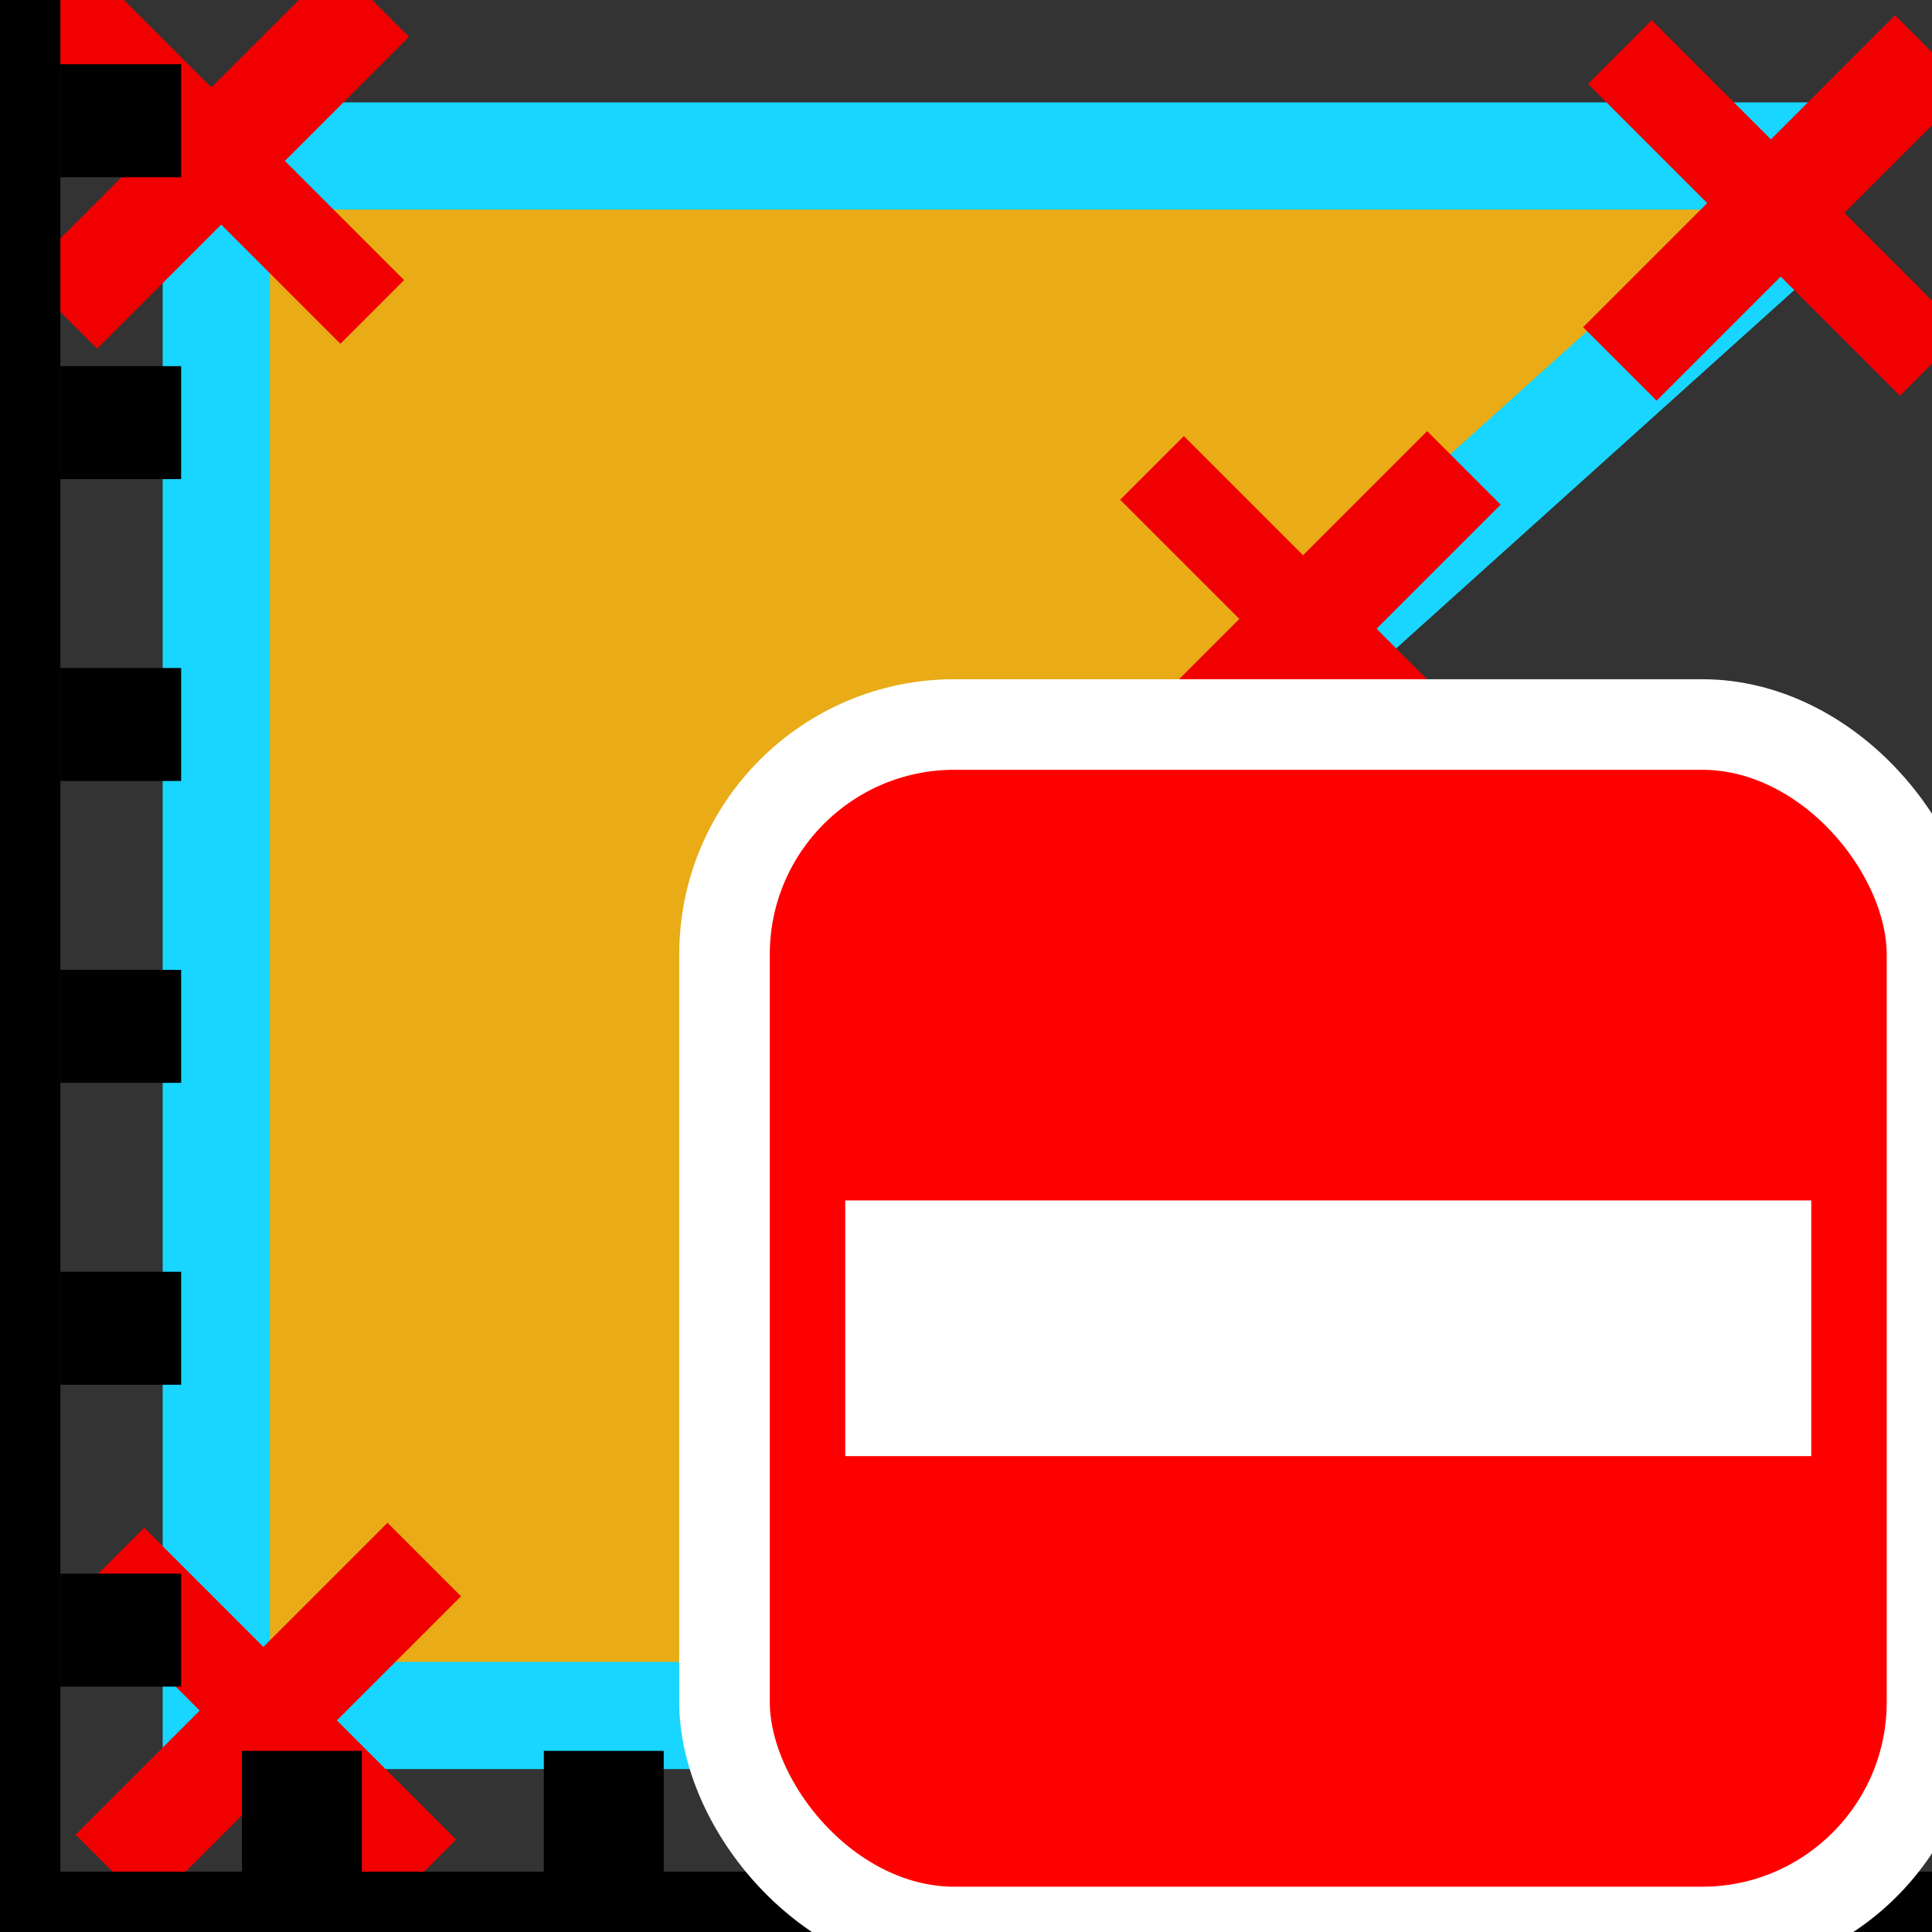 <?xml version="1.0" encoding="UTF-8" standalone="no"?>
<!-- Created with Inkscape (http://www.inkscape.org/) -->

<svg
   xmlns:dc="http://purl.org/dc/elements/1.1/"
   xmlns:cc="http://creativecommons.org/ns#"
   xmlns:rdf="http://www.w3.org/1999/02/22-rdf-syntax-ns#"
   xmlns:svg="http://www.w3.org/2000/svg"
   xmlns="http://www.w3.org/2000/svg"
   xmlns:sodipodi="http://sodipodi.sourceforge.net/DTD/sodipodi-0.dtd"
   xmlns:inkscape="http://www.inkscape.org/namespaces/inkscape"
   width="34.133"
   height="34.133"
   id="svg2985"
   version="1.1"
   inkscape:version="0.92.1 r15371"
   sodipodi:docname="semiautomaticclassificationplugin_scatter_reset_polygon.svg"
   inkscape:export-xdpi="67"
   inkscape:export-ydpi="67">
  <rect width="100%" height="100%" fill="#333333" stroke="none"/>
  <defs
     id="defs2987" />
  <sodipodi:namedview
     id="base"
     pagecolor="#ffffff"
     bordercolor="#666666"
     borderopacity="1.0"
     inkscape:pageopacity="0.0"
     inkscape:pageshadow="2"
     inkscape:zoom="1.9795105"
     inkscape:cx="-316.29145"
     inkscape:cy="59.875751"
     inkscape:current-layer="layer1"
     showgrid="true"
     inkscape:grid-bbox="true"
     inkscape:document-units="px"
     showguides="true"
     inkscape:window-width="1366"
     inkscape:window-height="708"
     inkscape:window-x="0"
     inkscape:window-y="0"
     inkscape:window-maximized="1"
     inkscape:snap-global="true">
    <inkscape:grid
       type="xygrid"
       id="grid3765"
       originx="0"
       originy="0"
       spacingx="1.067"
       spacingy="1.067" />
  </sodipodi:namedview>
  <g
     id="layer1"
     inkscape:label="Layer 1"
     inkscape:groupmode="layer">
    <g
       id="g3053"
       transform="matrix(0.861,0,0,0.861,1.985,2.756)">
      <rect
         transform="matrix(0.759,0.651,-0.777,0.629,0,0)"
         ry="1.053"
         rx="2.447"
         y="-0.79"
         x="26.664"
         height="8.859"
         width="14.688"
         id="rect2999-8-3"
         style="fill:#e9ab16;fill-opacity:1;fill-rule:evenodd;stroke:#18d6ff;stroke-width:0;stroke-miterlimit:4;stroke-dasharray:none;stroke-opacity:1" />
      <rect
         transform="matrix(0.924,0.382,-0.709,0.705,0,0)"
         ry="1.786"
         rx="1.921"
         y="-9.903"
         x="15.484"
         height="15.017"
         width="11.53"
         id="rect2999-8-73"
         style="fill:#e9ab16;fill-opacity:1;fill-rule:evenodd;stroke:#18d6ff;stroke-width:0;stroke-miterlimit:4;stroke-dasharray:none;stroke-opacity:1" />
      <rect
         ry="0.507"
         rx="4.62"
         y="27.733"
         x="5.333"
         height="4.267"
         width="27.733"
         id="rect2999-8-7-8"
         style="fill:#e9ab16;fill-opacity:1;fill-rule:evenodd;stroke:#18d6ff;stroke-width:0;stroke-miterlimit:4;stroke-dasharray:none;stroke-opacity:1" />
      <rect
         ry="0.507"
         rx="4.62"
         y="0"
         x="5.333"
         height="4.267"
         width="27.733"
         id="rect2999-8-7"
         style="fill:#e9ab16;fill-opacity:1;fill-rule:evenodd;stroke:#18d6ff;stroke-width:0;stroke-miterlimit:4;stroke-dasharray:none;stroke-opacity:1" />
      <rect
         ry="3.805"
         rx="3.554"
         y="0"
         x="2.133"
         height="32"
         width="21.333"
         id="rect2999-8"
         style="fill:#e9ab16;fill-opacity:1;fill-rule:evenodd;stroke:#18d6ff;stroke-width:0;stroke-miterlimit:4;stroke-dasharray:none;stroke-opacity:1" />
      <path
         sodipodi:nodetypes="cccccccccccccccccccccccc"
         inkscape:connector-curvature="0"
         id="rect2999-9"
         d="M 1.033,-1.1 V 0 32 33.1 h 1.1 32 1.1 V 32 L 35.2,29.867 24.533,18.133 v -6.4 L 35.2,2.133 35.233,0 v -1.1 h -1.1 -32 z m 2.2,2.2 H 33.033 L 22.4,10.667 V 19.2 L 33.033,30.9 H 3.233 Z"
         style="color:#000000;font-style:normal;font-variant:normal;font-weight:normal;font-stretch:normal;font-size:medium;line-height:normal;font-family:Sans;-inkscape-font-specification:Sans;text-indent:0;text-align:start;text-decoration:none;text-decoration-line:none;letter-spacing:normal;word-spacing:normal;text-transform:none;writing-mode:lr-tb;direction:ltr;baseline-shift:baseline;text-anchor:start;display:inline;overflow:visible;visibility:visible;fill:#18d6ff;fill-opacity:1;fill-rule:evenodd;stroke:none;stroke-width:2.175;marker:none;enable-background:accumulate" />
      <path
         inkscape:connector-curvature="0"
         id="path3904"
         d="m 21.333,17.067 c 6.4,6.4 6.4,6.4 6.4,6.4"
         style="fill:#800080;fill-opacity:1;stroke:#f00000;stroke-width:1.848px;stroke-linecap:butt;stroke-linejoin:miter;stroke-opacity:1" />
      <path
         inkscape:connector-curvature="0"
         id="path3906"
         d="m 27.733,17.067 c -6.4,6.4 -6.4,6.4 -6.4,6.4"
         style="fill:#00631f;fill-opacity:1;stroke:#f00000;stroke-width:2.133px;stroke-linecap:butt;stroke-linejoin:miter;stroke-opacity:1" />
      <path
         inkscape:connector-curvature="0"
         id="path3904-2"
         d="m 21.333,6.4 c 6.4,6.4 6.4,6.4 6.4,6.4"
         style="fill:#800080;fill-opacity:1;stroke:#f00000;stroke-width:1.848px;stroke-linecap:butt;stroke-linejoin:miter;stroke-opacity:1" />
      <path
         inkscape:connector-curvature="0"
         id="path3906-1"
         d="m 27.733,6.4 c -6.4,6.4 -6.4,6.4 -6.4,6.4"
         style="fill:#00631f;fill-opacity:1;stroke:#f00000;stroke-width:2.133px;stroke-linecap:butt;stroke-linejoin:miter;stroke-opacity:1" />
      <path
         inkscape:connector-curvature="0"
         id="path3904-2-1"
         d="m 30.933,-2.133 c 6.4,6.4 6.4,6.4 6.4,6.4"
         style="fill:#800080;fill-opacity:1;stroke:#f00000;stroke-width:1.848px;stroke-linecap:butt;stroke-linejoin:miter;stroke-opacity:1" />
      <path
         inkscape:connector-curvature="0"
         id="path3906-1-1"
         d="m 37.333,-2.133 c -6.4,6.4 -6.4,6.4 -6.4,6.4"
         style="fill:#00631f;fill-opacity:1;stroke:#f00000;stroke-width:2.133px;stroke-linecap:butt;stroke-linejoin:miter;stroke-opacity:1" />
      <path
         inkscape:connector-curvature="0"
         id="path3904-2-7"
         d="m -1.067,-3.2 c 6.4,6.4 6.4,6.4 6.4,6.4"
         style="fill:#800080;fill-opacity:1;stroke:#f00000;stroke-width:1.848px;stroke-linecap:butt;stroke-linejoin:miter;stroke-opacity:1" />
      <path
         inkscape:connector-curvature="0"
         id="path3906-1-9"
         d="m 5.333,-3.2 c -6.4,6.4 -6.4,6.4 -6.4,6.4"
         style="fill:#00631f;fill-opacity:1;stroke:#f00000;stroke-width:2.133px;stroke-linecap:butt;stroke-linejoin:miter;stroke-opacity:1" />
      <path
         inkscape:connector-curvature="0"
         id="path3904-2-9"
         d="m 0,28.8 c 6.4,6.4 6.4,6.4 6.4,6.4"
         style="fill:#800080;fill-opacity:1;stroke:#f00000;stroke-width:1.848px;stroke-linecap:butt;stroke-linejoin:miter;stroke-opacity:1" />
      <path
         inkscape:connector-curvature="0"
         id="path3906-1-4"
         d="M 6.4,28.8 C 0,35.2 0,35.2 0,35.2"
         style="fill:#00631f;fill-opacity:1;stroke:#f00000;stroke-width:2.133px;stroke-linecap:butt;stroke-linejoin:miter;stroke-opacity:1" />
      <path
         inkscape:connector-curvature="0"
         id="path3904-2-2"
         d="m 30.933,27.733 c 6.4,6.4 6.4,6.4 6.4,6.4"
         style="fill:#800080;fill-opacity:1;stroke:#f00000;stroke-width:1.848px;stroke-linecap:butt;stroke-linejoin:miter;stroke-opacity:1" />
      <path
         inkscape:connector-curvature="0"
         id="path3906-1-6"
         d="m 37.333,27.733 c -6.4,6.4 -6.4,6.4 -6.4,6.4"
         style="fill:#00631f;fill-opacity:1;stroke:#f00000;stroke-width:2.133px;stroke-linecap:butt;stroke-linejoin:miter;stroke-opacity:1" />
    </g>
    <path
       style="fill:none;stroke:#000000;stroke-width:2.133;stroke-linecap:butt;stroke-linejoin:miter;stroke-miterlimit:4;stroke-dasharray:none;stroke-opacity:1"
       d="M 0,0 V 34.133"
       id="path2996"
       inkscape:connector-curvature="0"
       sodipodi:nodetypes="cc" />
    <path
       style="fill:none;stroke:#000000;stroke-width:2.133;stroke-linecap:butt;stroke-linejoin:miter;stroke-miterlimit:4;stroke-dasharray:none;stroke-opacity:1"
       d="M 34.133,34.133 H 0"
       id="path2998"
       inkscape:connector-curvature="0"
       sodipodi:nodetypes="cc" />
    <path
       style="fill:none;stroke:#000000;stroke-width:1.996px;stroke-linecap:butt;stroke-linejoin:miter;stroke-opacity:1"
       d="M 1.067,28.8 C 3.2,28.8 3.2,28.8 3.2,28.8"
       id="path3772-0"
       inkscape:connector-curvature="0" />
    <path
       style="fill:none;stroke:#000000;stroke-width:2.118px;stroke-linecap:butt;stroke-linejoin:miter;stroke-opacity:1"
       d="m 5.333,35.2 c 0,-4.267 0,-4.267 0,-4.267"
       id="path3840"
       inkscape:connector-curvature="0" />
    <path
       style="fill:none;stroke:#000000;stroke-width:2.118px;stroke-linecap:butt;stroke-linejoin:miter;stroke-opacity:1"
       d="m 10.667,35.2 c 0,-4.267 0,-4.267 0,-4.267"
       id="path3840-8"
       inkscape:connector-curvature="0" />
    <path
       style="fill:none;stroke:#000000;stroke-width:2.118px;stroke-linecap:butt;stroke-linejoin:miter;stroke-opacity:1"
       d="m 21.333,35.2 c 0,-4.267 0,-4.267 0,-4.267"
       id="path3840-9"
       inkscape:connector-curvature="0" />
    <path
       style="fill:none;stroke:#000000;stroke-width:2.118px;stroke-linecap:butt;stroke-linejoin:miter;stroke-opacity:1"
       d="m 26.667,35.2 c 0,-4.267 0,-4.267 0,-4.267"
       id="path3840-0"
       inkscape:connector-curvature="0" />
    <path
       style="fill:none;stroke:#000000;stroke-width:2.118px;stroke-linecap:butt;stroke-linejoin:miter;stroke-opacity:1"
       d="m 32,35.2 c 0,-4.267 0,-4.267 0,-4.267"
       id="path3840-3"
       inkscape:connector-curvature="0" />
    <path
       style="fill:none;stroke:#000000;stroke-width:2.118px;stroke-linecap:butt;stroke-linejoin:miter;stroke-opacity:1"
       d="m 16,35.2 c 0,-4.267 0,-4.267 0,-4.267"
       id="path3840-6"
       inkscape:connector-curvature="0" />
    <path
       style="fill:none;stroke:#000000;stroke-width:1.996px;stroke-linecap:butt;stroke-linejoin:miter;stroke-opacity:1"
       d="m 1.067,23.467 c 2.133,0 2.133,0 2.133,0"
       id="path3772-0-2"
       inkscape:connector-curvature="0" />
    <path
       style="fill:none;stroke:#000000;stroke-width:1.996px;stroke-linecap:butt;stroke-linejoin:miter;stroke-opacity:1"
       d="m 1.067,18.133 c 2.133,0 2.133,0 2.133,0"
       id="path3772-0-1"
       inkscape:connector-curvature="0" />
    <path
       style="fill:none;stroke:#000000;stroke-width:1.996px;stroke-linecap:butt;stroke-linejoin:miter;stroke-opacity:1"
       d="M 1.067,12.8 C 3.2,12.8 3.2,12.8 3.2,12.8"
       id="path3772-0-3"
       inkscape:connector-curvature="0" />
    <path
       style="fill:none;stroke:#000000;stroke-width:1.996px;stroke-linecap:butt;stroke-linejoin:miter;stroke-opacity:1"
       d="m 1.067,7.467 c 2.133,0 2.133,0 2.133,0"
       id="path3772-0-4"
       inkscape:connector-curvature="0" />
    <path
       style="fill:none;stroke:#000000;stroke-width:1.996px;stroke-linecap:butt;stroke-linejoin:miter;stroke-opacity:1"
       d="m 1.067,2.133 c 2.133,0 2.133,0 2.133,0"
       id="path3772-0-9"
       inkscape:connector-curvature="0" />
    <g
       id="g3033"
       transform="translate(80,-21.333)">
      <rect
         ry="4.063"
         y="34.133"
         x="-67.2"
         height="21.333"
         width="21.333"
         id="rect3010"
         style="fill:#ff0000;fill-opacity:1;fill-rule:evenodd;stroke:#ffffff;stroke-width:1.6;stroke-linecap:square;stroke-linejoin:miter;stroke-miterlimit:4;stroke-dasharray:none;stroke-dashoffset:0;stroke-opacity:1" />
      <path
         sodipodi:nodetypes="cc"
         inkscape:connector-curvature="0"
         id="path3782"
         d="M -65.067,44.8 H -48"
         style="fill:none;stroke:#ffffff;stroke-width:4.517;stroke-linecap:butt;stroke-linejoin:miter;stroke-miterlimit:4;stroke-dasharray:none;stroke-opacity:1" />
    </g>
  </g>
</svg>
